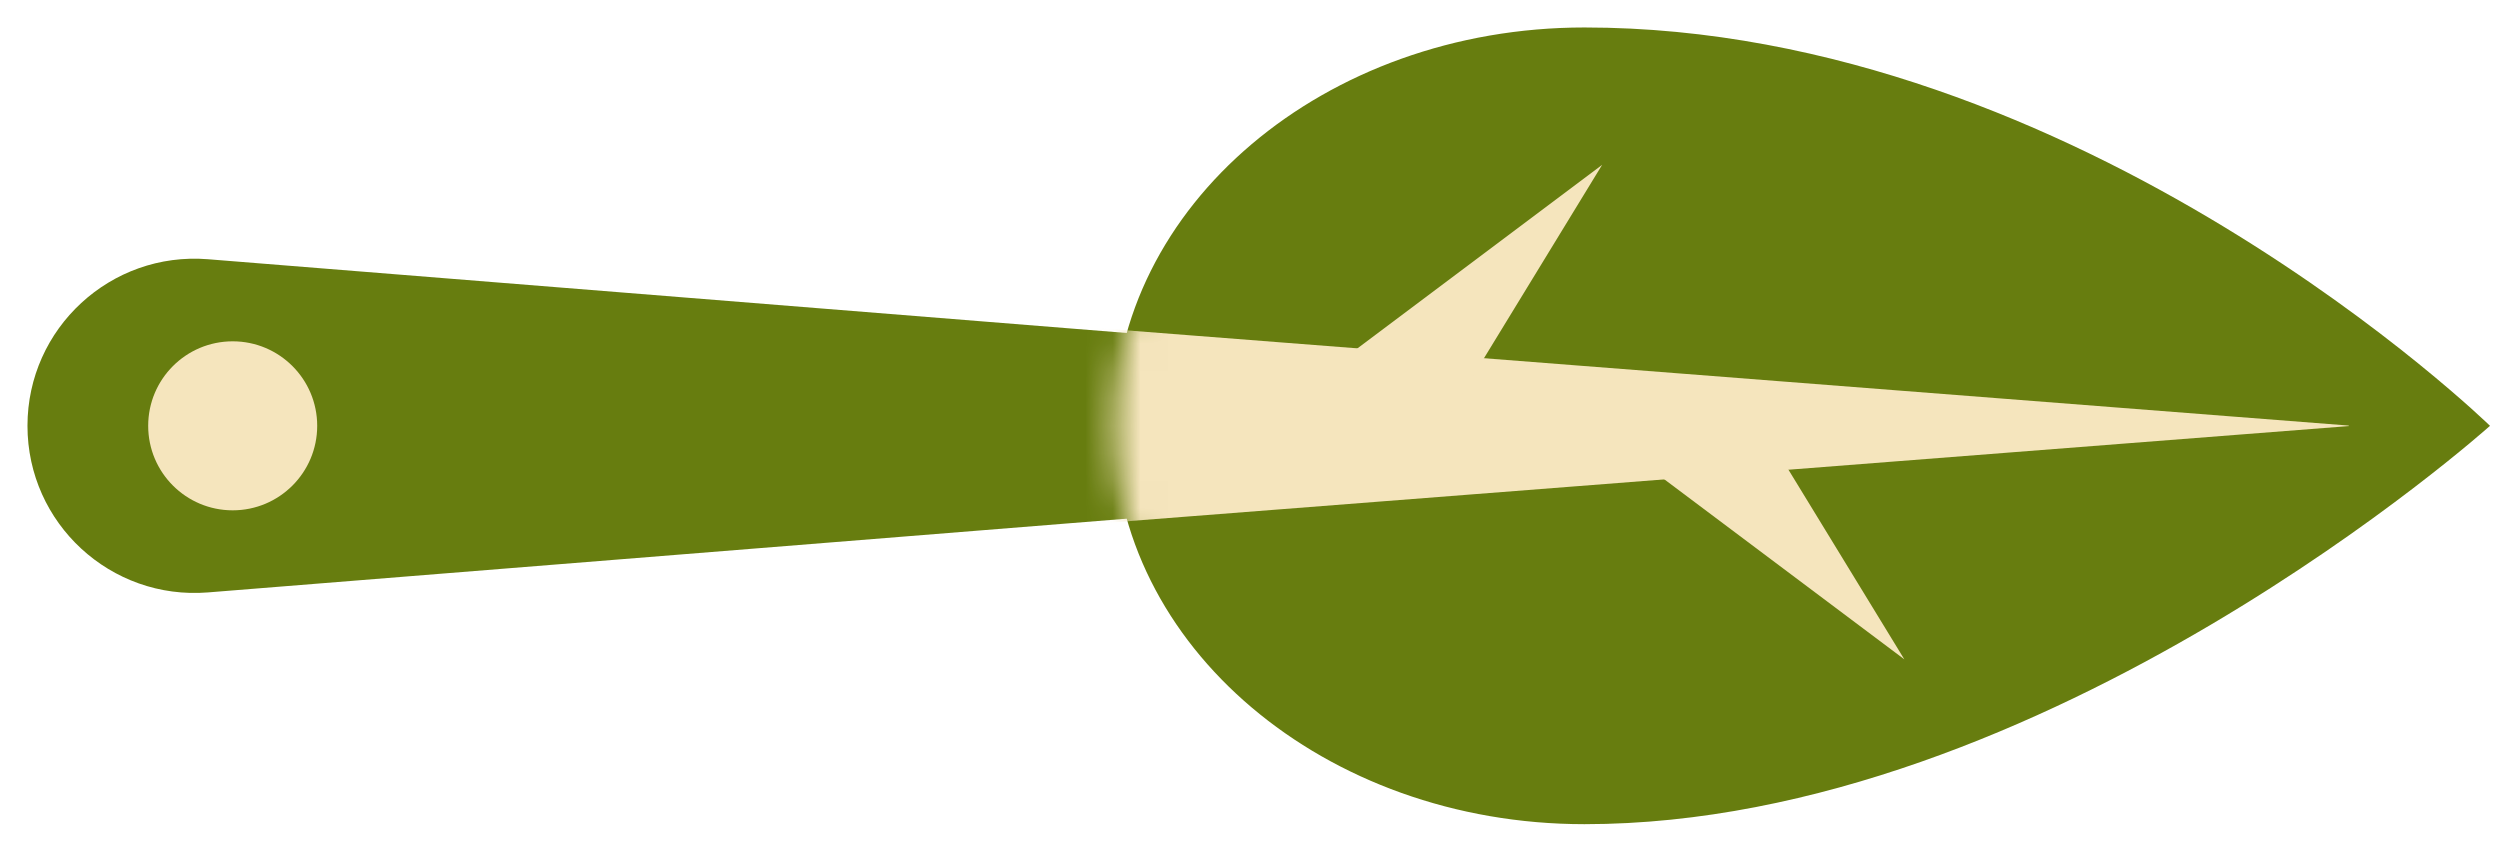 <svg width="91" height="31" viewBox="0 0 91 31" fill="none" xmlns="http://www.w3.org/2000/svg">
<path d="M57.673 30C48.214 30 40.545 23.508 40.545 15.5C40.545 7.492 48.214 1 57.673 1C75.771 1 90.636 15.5 90.636 15.5C90.636 15.5 74.478 30 57.673 30Z" fill="#677D0F"/>
<path d="M51.97 13L51.97 18L7.57 21.564C4.03 21.848 1 19.052 1 15.5C1 11.948 4.03 9.152 7.57 9.436L51.97 13Z" fill="#677D0F"/>
<mask id="mask0_3_160" style="mask-type:alpha" maskUnits="userSpaceOnUse" x="40" y="1" width="51" height="29">
<path d="M57.673 30C48.214 30 40.546 23.508 40.546 15.5C40.546 7.492 48.214 1 57.673 1C75.771 1 90.636 15.5 90.636 15.5C90.636 15.5 74.478 30 57.673 30Z" fill="#E7F5BD"/>
</mask>
<g mask="url(#mask0_3_160)">
<path d="M85.483 15.49C85.493 15.491 85.5 15.499 85.5 15.509L7.571 21.579C4.028 21.855 1 19.054 1 15.5C1 11.946 4.028 9.145 7.571 9.421L85.483 15.49Z" fill="#F5E5BD"/>
</g>
<circle cx="8.47" cy="15.5" r="3.076" transform="rotate(90 8.47 15.5)" fill="#F5E5BD"/>
<path d="M58.318 6L48.318 13.5L52.818 15L58.318 6Z" fill="#F5E5BD"/>
<path d="M69.318 24L59.318 16.5L63.818 15L69.318 24Z" fill="#F5E5BD"/>
</svg>
